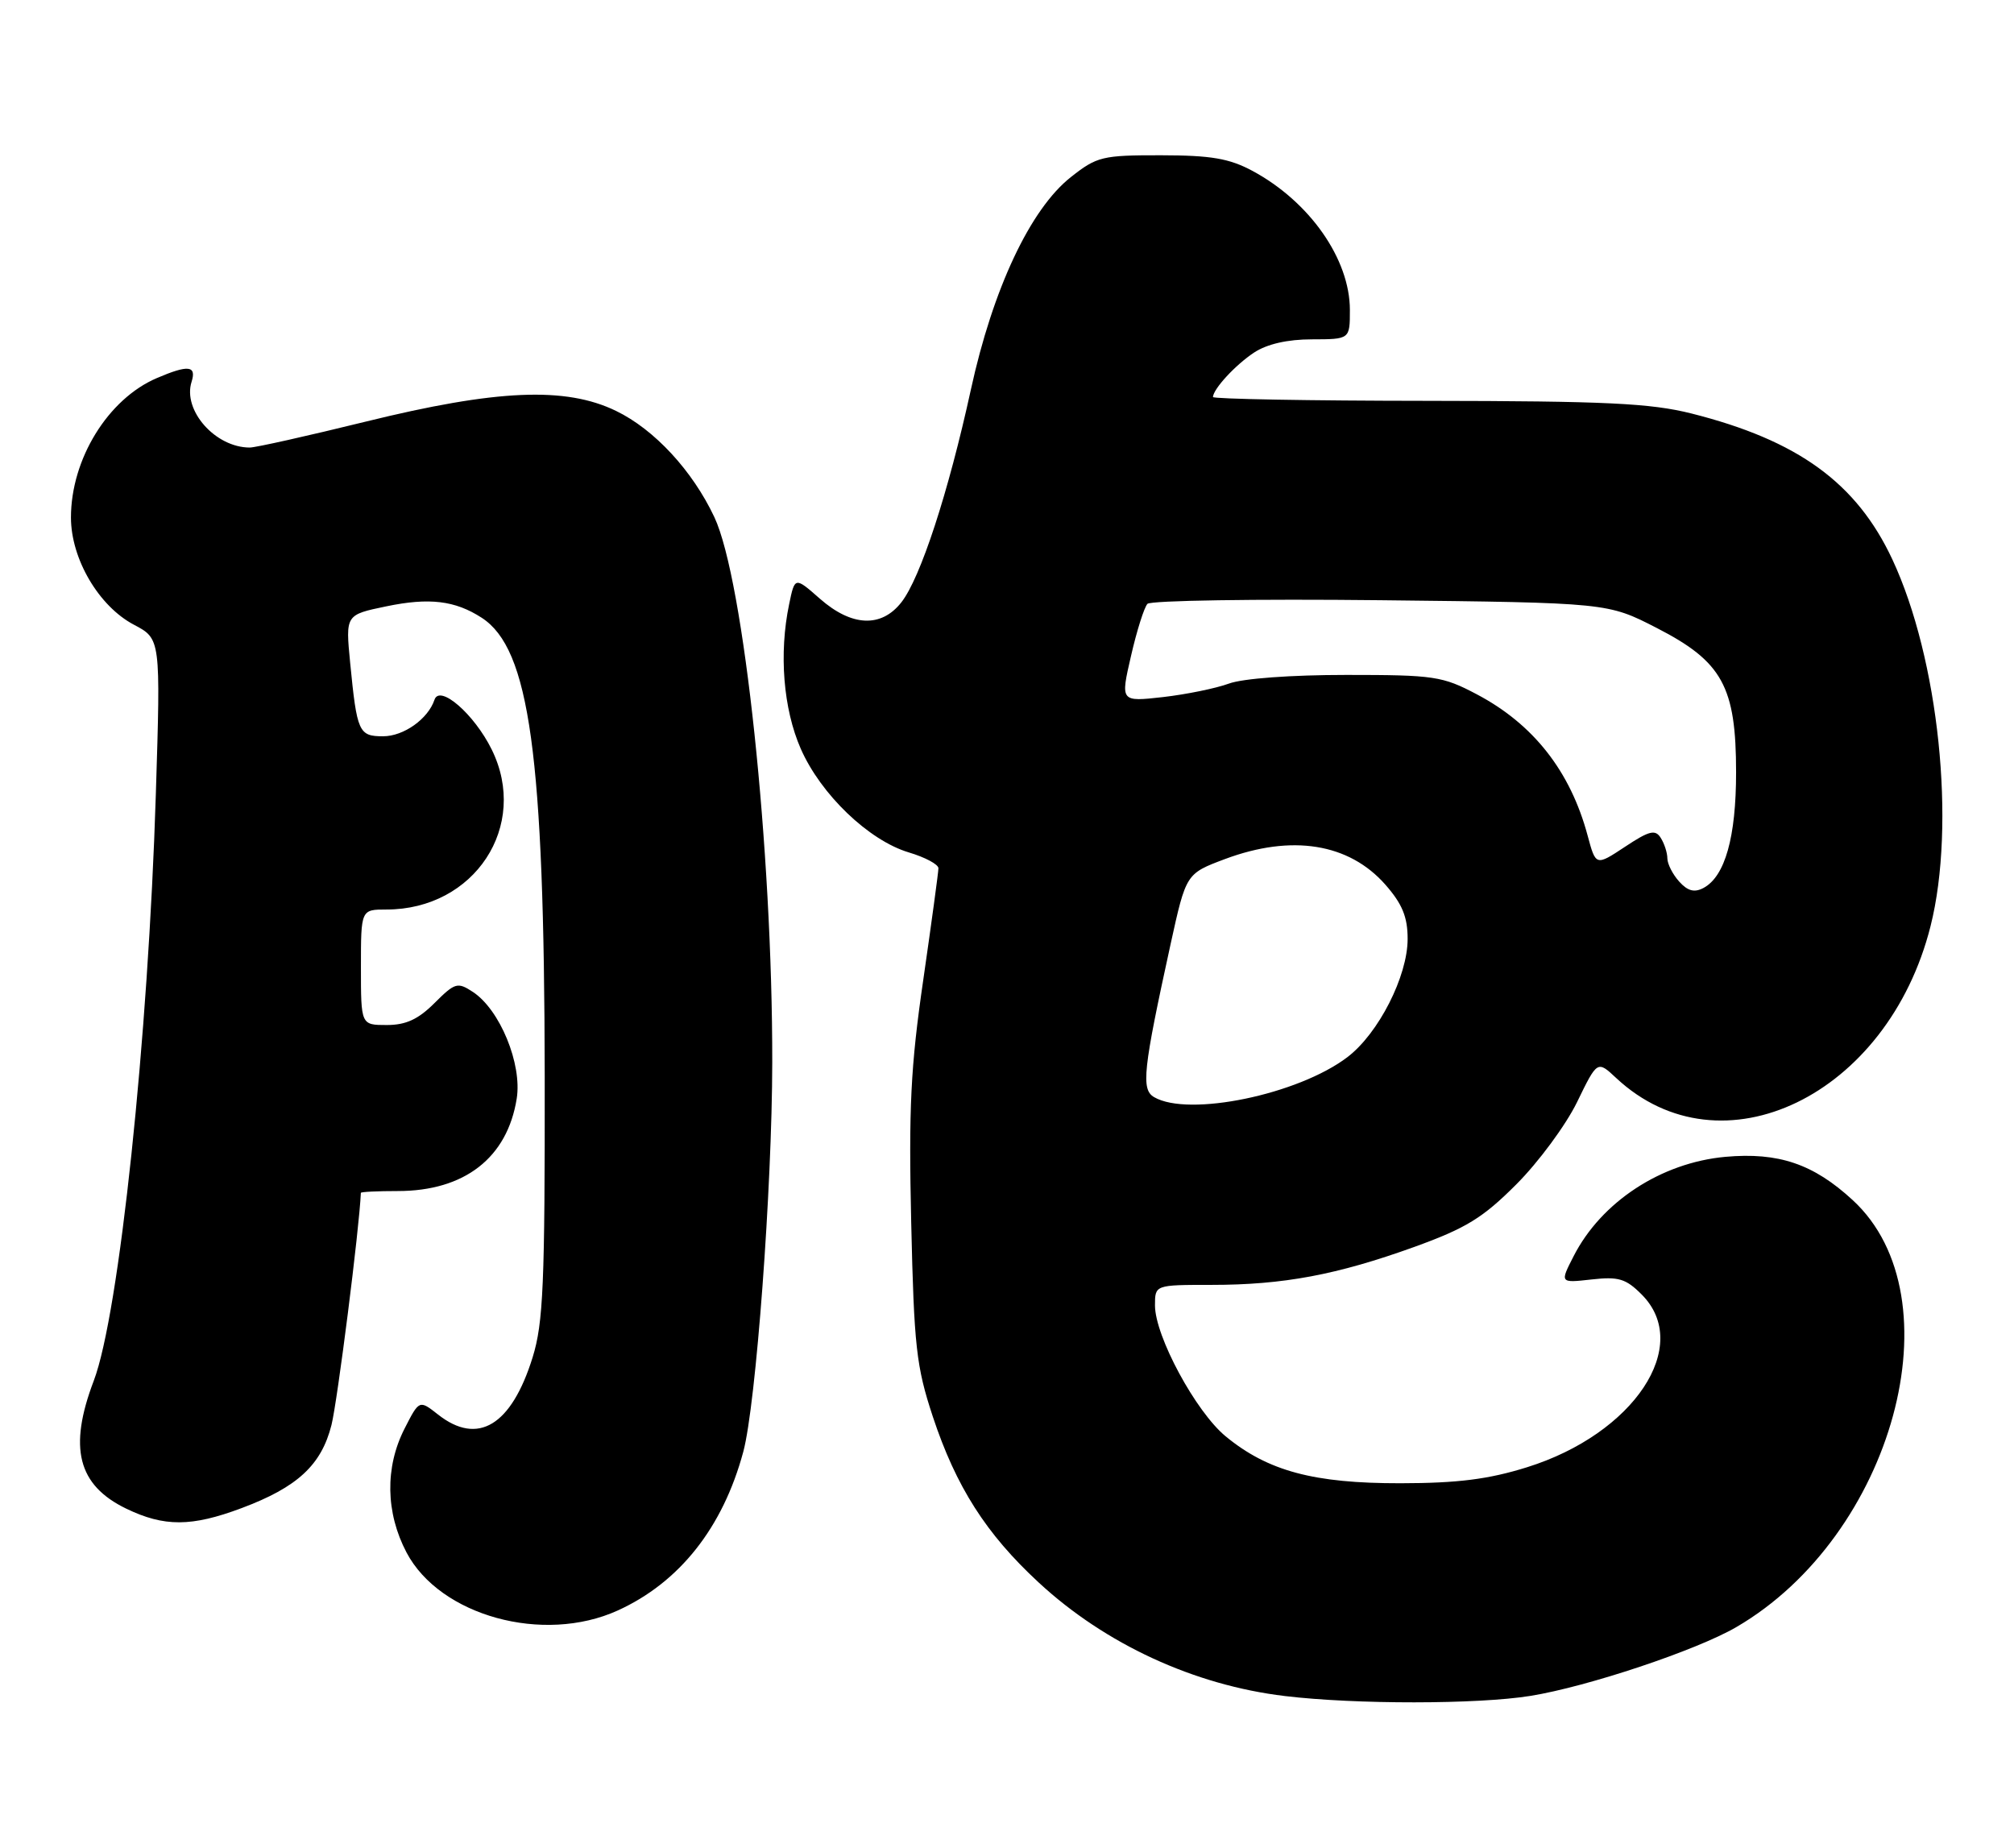 <?xml version="1.0" encoding="UTF-8" standalone="no"?>
<!DOCTYPE svg PUBLIC "-//W3C//DTD SVG 1.1//EN" "http://www.w3.org/Graphics/SVG/1.1/DTD/svg11.dtd" >
<svg xmlns="http://www.w3.org/2000/svg" xmlns:xlink="http://www.w3.org/1999/xlink" version="1.1" viewBox="0 0 279 256">
 <g >
 <path fill="currentColor"
d=" M 212.00 234.94 C 219.90 233.67 235.03 228.62 240.53 225.41 C 262.28 212.75 271.28 179.73 256.66 166.26 C 251.22 161.24 246.38 159.60 239.02 160.26 C 230.12 161.07 221.83 166.50 217.99 174.03 C 216.09 177.74 216.09 177.74 220.47 177.25 C 224.21 176.83 225.23 177.13 227.42 179.33 C 234.49 186.40 226.36 198.64 211.52 203.27 C 206.20 204.93 201.96 205.47 194.00 205.48 C 182.00 205.50 175.63 203.79 169.79 198.98 C 165.65 195.57 160.00 185.10 160.00 180.84 C 160.00 178.00 160.00 178.00 167.82 178.00 C 177.79 178.00 185.20 176.61 195.93 172.74 C 203.09 170.15 205.42 168.72 210.06 164.07 C 213.12 161.01 216.90 155.89 218.46 152.70 C 221.28 146.90 221.28 146.90 223.89 149.34 C 238.45 162.94 261.53 151.79 267.44 128.30 C 270.98 114.24 268.58 91.26 262.14 77.48 C 257.18 66.89 249.07 61.00 234.31 57.28 C 228.65 55.86 222.47 55.56 197.75 55.53 C 181.39 55.52 168.02 55.27 168.03 55.00 C 168.10 53.84 171.17 50.53 173.73 48.84 C 175.52 47.66 178.36 47.01 181.75 47.01 C 187.00 47.00 187.00 47.00 187.00 42.95 C 187.00 35.89 181.43 27.94 173.50 23.67 C 170.29 21.95 167.78 21.52 160.84 21.51 C 152.70 21.50 151.96 21.68 148.34 24.54 C 142.73 28.97 137.54 40.00 134.49 54.00 C 131.38 68.24 127.51 80.09 124.86 83.45 C 122.08 86.99 117.99 86.81 113.59 82.95 C 110.11 79.89 110.11 79.89 109.32 83.70 C 107.89 90.54 108.51 98.21 110.93 103.73 C 113.71 110.06 120.34 116.42 125.90 118.09 C 128.16 118.76 130.00 119.75 130.00 120.28 C 130.00 120.81 129.05 127.77 127.90 135.75 C 126.15 147.76 125.87 153.55 126.23 169.38 C 126.62 186.52 126.93 189.30 129.22 196.24 C 132.44 205.96 136.59 212.48 143.88 219.22 C 153.11 227.77 165.44 233.46 178.00 234.96 C 187.76 236.13 204.67 236.12 212.00 234.94 Z  M 85.57 223.11 C 94.13 219.22 100.14 211.62 102.97 201.11 C 104.72 194.60 106.96 164.58 106.98 147.19 C 107.02 117.79 103.04 80.32 98.96 71.64 C 95.93 65.20 90.65 59.49 85.33 56.92 C 78.34 53.53 68.77 53.95 50.66 58.41 C 42.65 60.38 35.42 62.00 34.60 62.00 C 29.83 62.00 25.28 56.85 26.54 52.89 C 27.25 50.64 26.08 50.51 21.72 52.38 C 14.96 55.27 9.83 63.60 9.83 71.69 C 9.83 77.43 13.69 83.99 18.56 86.55 C 22.26 88.50 22.26 88.50 21.59 109.98 C 20.54 143.82 16.50 182.04 12.99 191.28 C 9.46 200.56 10.77 205.74 17.47 208.99 C 22.75 211.54 26.52 211.53 33.48 208.92 C 41.20 206.03 44.52 202.96 45.92 197.41 C 46.75 194.09 49.78 170.21 49.99 165.25 C 50.00 165.11 52.29 165.00 55.10 165.00 C 64.35 165.00 70.27 160.40 71.58 152.20 C 72.35 147.41 69.25 139.86 65.50 137.41 C 63.38 136.02 63.03 136.13 60.19 138.96 C 57.94 141.21 56.23 142.00 53.58 142.00 C 50.00 142.00 50.00 142.00 50.00 134.00 C 50.00 126.00 50.00 126.00 53.53 126.00 C 65.74 126.00 73.35 114.42 68.11 103.82 C 65.69 98.92 60.91 94.77 60.19 96.94 C 59.30 99.60 55.92 102.00 53.07 102.00 C 49.70 102.00 49.45 101.44 48.51 91.84 C 47.86 85.17 47.86 85.17 53.51 84.00 C 59.46 82.76 63.04 83.19 66.73 85.58 C 73.37 89.87 75.40 104.57 75.46 149.00 C 75.49 177.88 75.26 183.26 73.79 188.02 C 70.85 197.49 66.20 200.31 60.68 195.96 C 58.08 193.92 58.08 193.92 56.04 197.92 C 53.31 203.27 53.42 209.58 56.32 215.08 C 60.96 223.86 75.27 227.79 85.57 223.11 Z  M 159.88 151.99 C 158.05 150.93 158.35 148.22 162.17 130.76 C 164.31 121.03 164.31 121.03 169.69 119.01 C 178.95 115.55 186.87 116.82 191.92 122.56 C 194.26 125.23 195.00 127.03 195.00 130.07 C 195.00 135.24 190.97 143.16 186.67 146.44 C 179.86 151.63 164.66 154.78 159.88 151.99 Z  M 232.63 122.14 C 231.73 121.15 230.99 119.70 230.98 118.92 C 230.98 118.14 230.56 116.85 230.06 116.07 C 229.31 114.87 228.47 115.08 225.11 117.31 C 221.07 119.98 221.07 119.98 219.93 115.74 C 217.54 106.84 212.42 100.32 204.59 96.19 C 199.82 93.67 198.68 93.50 186.50 93.50 C 178.86 93.50 172.16 93.99 170.24 94.70 C 168.45 95.36 164.33 96.20 161.10 96.57 C 155.21 97.23 155.21 97.23 156.68 90.87 C 157.48 87.37 158.51 84.12 158.96 83.65 C 159.42 83.19 173.95 82.96 191.25 83.15 C 222.71 83.50 222.71 83.50 229.52 87.00 C 238.60 91.66 240.50 95.12 240.50 107.00 C 240.50 115.98 238.97 121.41 235.99 123.01 C 234.73 123.68 233.80 123.44 232.63 122.14 Z "/>
</g>
</svg>